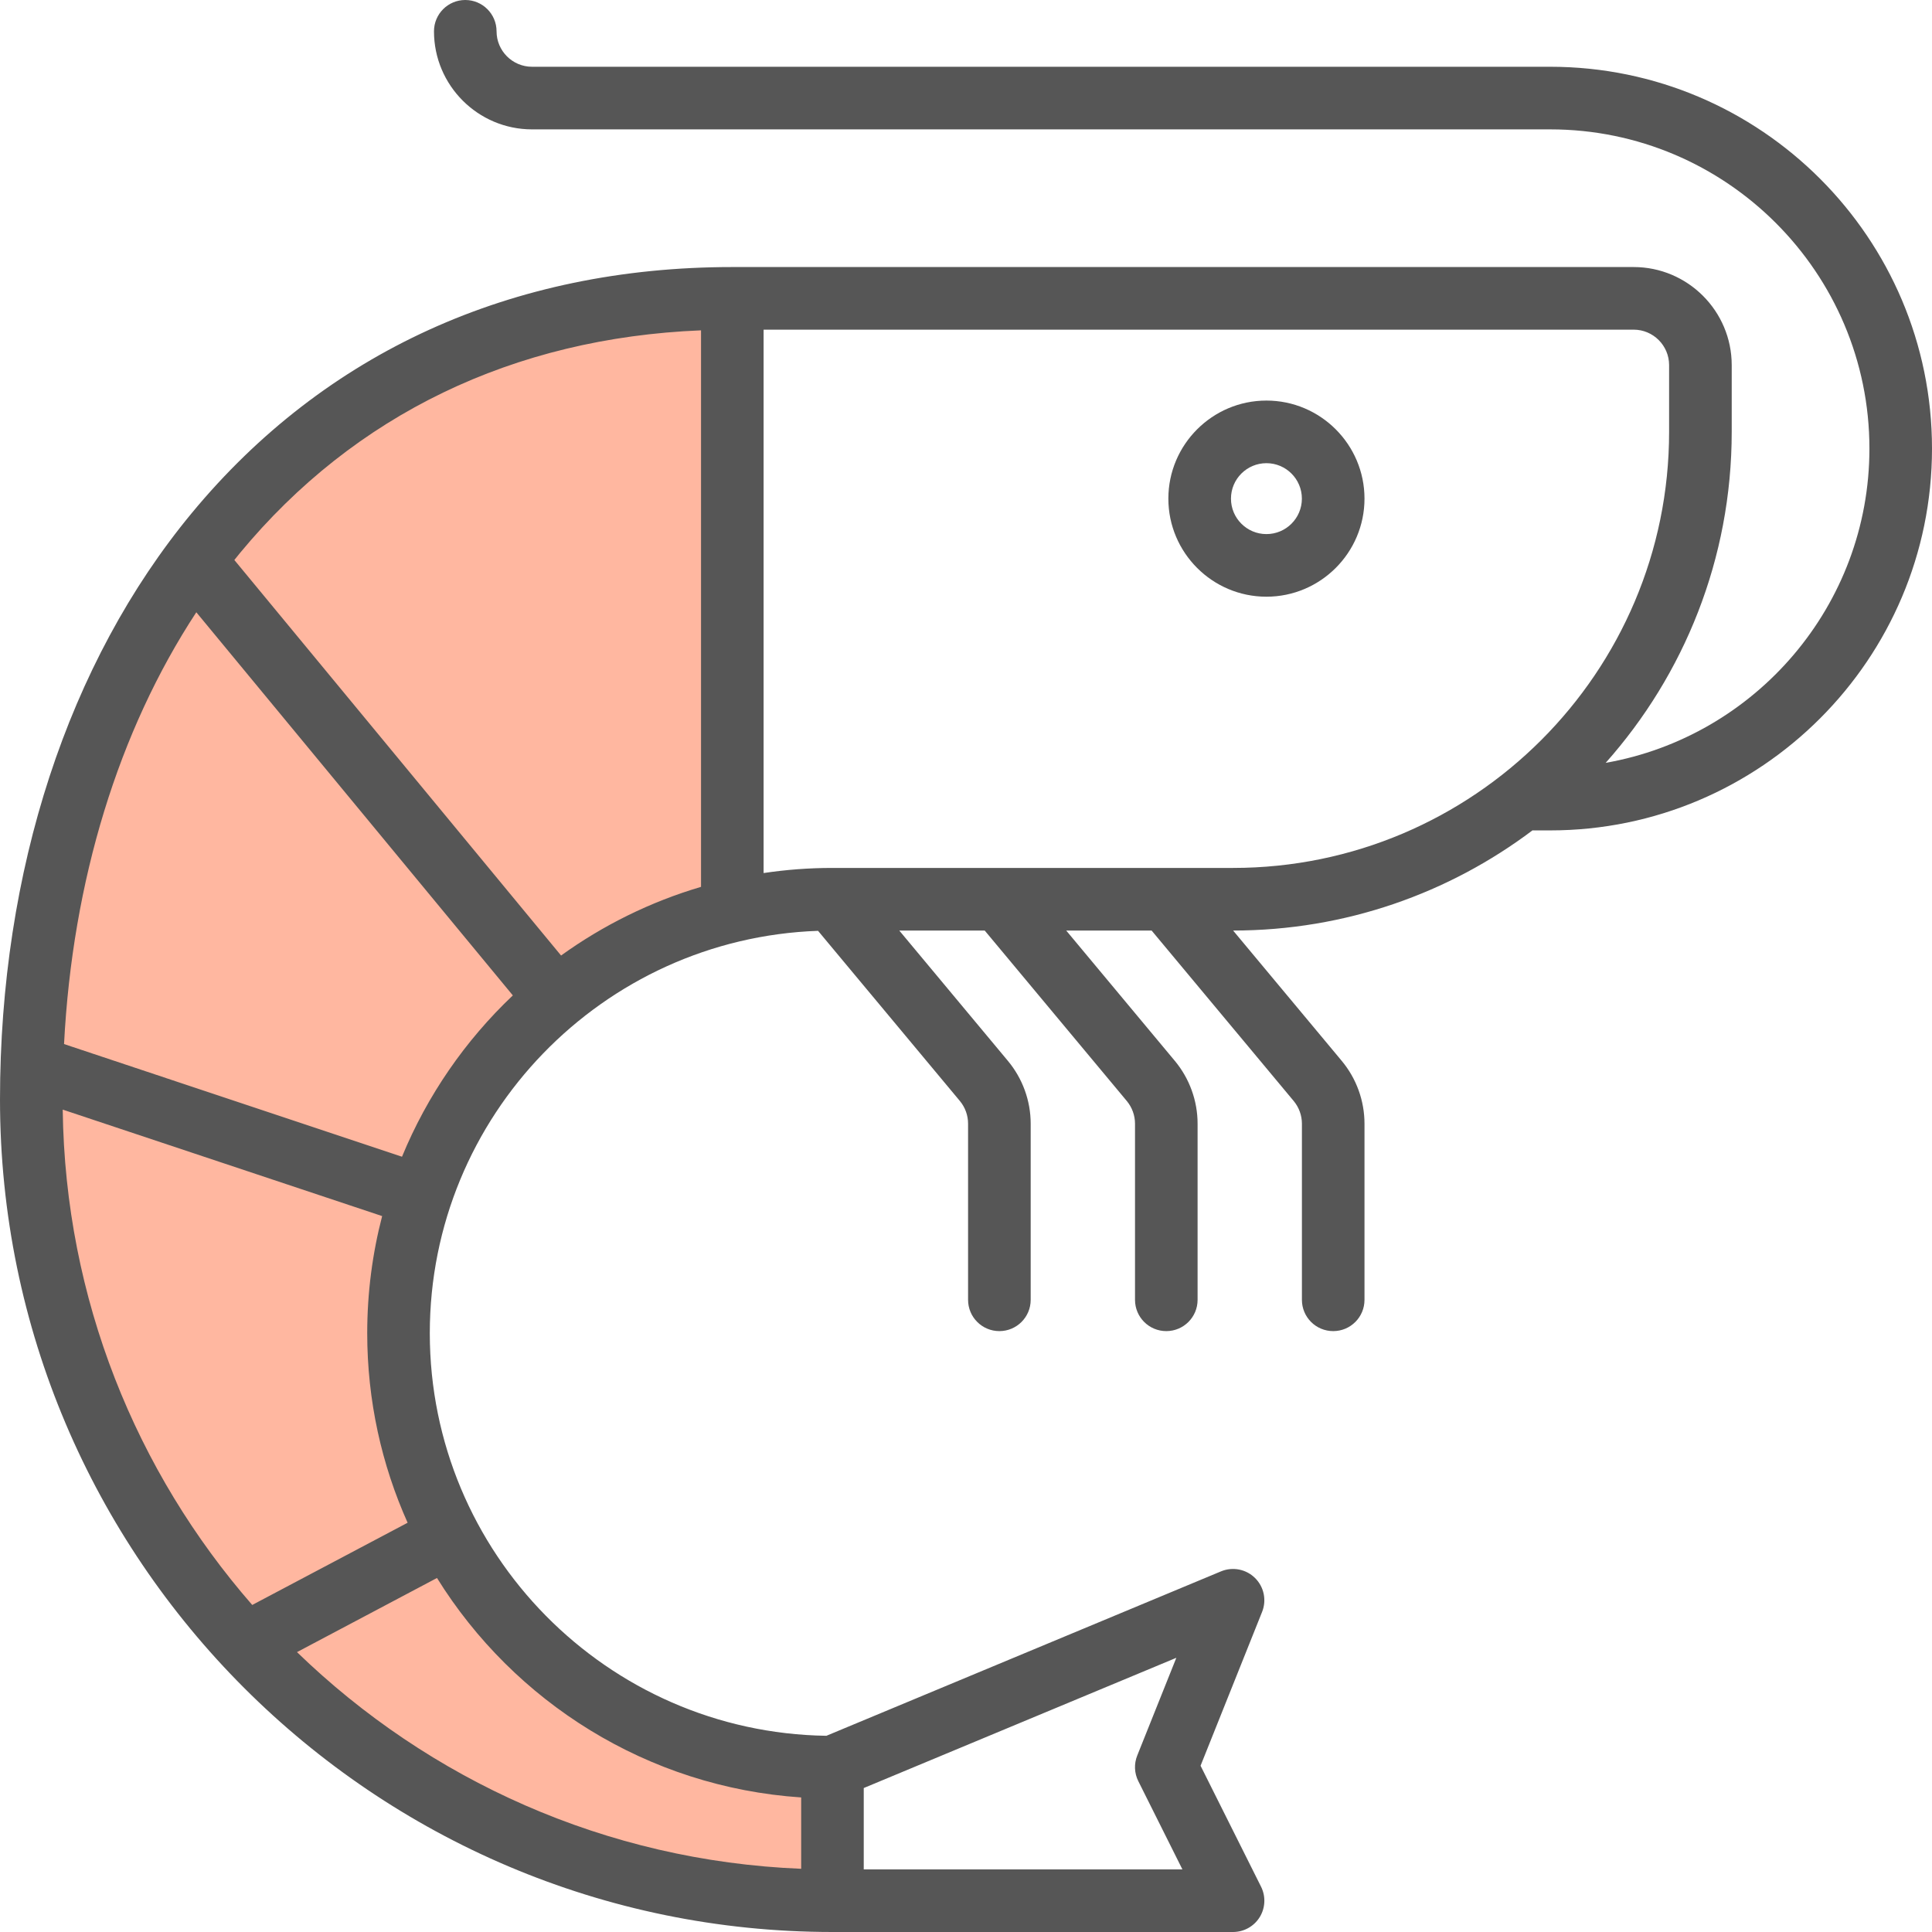<svg width="54" height="54" viewBox="0 0 54 54" fill="none" xmlns="http://www.w3.org/2000/svg">
<path d="M22.5 53C24.1 53 23.833 50.667 23.5 49.5C20.5 49.027 13.9 46.465 11.5 40C9.1 33.535 16.167 27.306 20 25V8.5C13.667 6.5 2.5 13 1 28.5C0.224 36.523 4.475 44.307 10 48.5C15.149 52.408 21.535 53 22.5 53Z" fill="#FFB7A0"/>
<path d="M43.328 1.866H14.87C14.324 1.866 13.879 1.421 13.879 0.875C13.879 0.392 13.487 0 13.004 0C12.521 0 12.13 0.392 12.13 0.875C12.13 2.386 13.359 3.616 14.87 3.616H43.328C48.248 3.616 52.251 7.618 52.251 12.538C52.251 16.928 49.062 20.586 44.879 21.322C47.069 18.86 48.402 15.618 48.402 12.071V10.205C48.402 8.694 47.172 7.464 45.661 7.464H20.469C14.306 7.464 9.081 9.842 5.36 14.34C1.904 18.518 0 24.34 0 30.732C0 43.562 10.438 54 23.268 54H34.464C34.767 54 35.049 53.843 35.209 53.585C35.368 53.327 35.382 53.005 35.247 52.734L33.556 49.353L35.276 45.053C35.407 44.726 35.329 44.352 35.078 44.105C34.828 43.858 34.453 43.785 34.128 43.92L23.098 48.516C16.97 48.425 12.013 43.413 12.013 37.264C12.013 31.193 16.845 26.23 22.865 26.017L26.829 30.773C26.977 30.951 27.058 31.176 27.058 31.408V36.331C27.058 36.814 27.45 37.205 27.933 37.205C28.416 37.205 28.808 36.814 28.808 36.331V31.408C28.808 30.768 28.582 30.145 28.172 29.653L25.135 26.009H27.523L31.494 30.773C31.642 30.951 31.724 31.176 31.724 31.408V36.331C31.724 36.814 32.115 37.205 32.598 37.205C33.081 37.205 33.473 36.814 33.473 36.331V31.408C33.473 30.768 33.247 30.145 32.838 29.653L29.801 26.009H32.188L36.159 30.773C36.307 30.951 36.389 31.176 36.389 31.408V36.331C36.389 36.814 36.78 37.205 37.264 37.205C37.747 37.205 38.138 36.814 38.138 36.331V31.408C38.138 30.768 37.913 30.145 37.503 29.653L34.466 26.009C37.604 26.008 40.503 24.965 42.835 23.208C42.844 23.209 42.853 23.21 42.862 23.21H43.328C49.213 23.21 54 18.422 54 12.538C54 6.654 49.213 1.866 43.328 1.866ZM46.652 10.205V12.071C46.652 18.792 41.185 24.259 34.464 24.259H23.268C23.267 24.259 23.265 24.259 23.264 24.259C23.263 24.259 23.262 24.259 23.262 24.259C22.61 24.259 21.97 24.308 21.343 24.402V9.214H45.661C46.208 9.214 46.652 9.659 46.652 10.205ZM19.594 9.233V24.788C18.174 25.207 16.855 25.862 15.682 26.707L6.55 15.652C6.602 15.587 6.654 15.52 6.708 15.456C9.909 11.586 14.351 9.446 19.594 9.233ZM11.393 42.561L7.05 44.859C3.808 41.143 1.821 36.306 1.753 31.014L10.681 33.99C10.409 35.036 10.264 36.133 10.264 37.264C10.264 39.149 10.668 40.942 11.393 42.561ZM31.816 49.784L33.049 52.251H24.142V49.976L32.879 46.336L31.786 49.068C31.693 49.3 31.704 49.561 31.816 49.784ZM22.393 50.239V52.233C16.928 52.013 11.982 49.744 8.301 46.177L12.214 44.105C14.365 47.568 18.096 49.952 22.393 50.239ZM11.236 32.331L1.79 29.182C2.026 24.611 3.31 20.432 5.487 17.113L14.334 27.822C13.006 29.08 11.943 30.614 11.236 32.331Z" fill="#565656"/>
<path d="M35.397 16.678C36.908 16.678 38.138 15.448 38.138 13.937C38.138 12.426 36.908 11.196 35.397 11.196C33.886 11.196 32.656 12.426 32.656 13.937C32.656 15.448 33.886 16.678 35.397 16.678ZM35.397 12.946C35.944 12.946 36.388 13.39 36.388 13.937C36.388 14.484 35.944 14.928 35.397 14.928C34.85 14.928 34.406 14.484 34.406 13.937C34.406 13.39 34.85 12.946 35.397 12.946Z" fill="#565656"/>
</svg>
